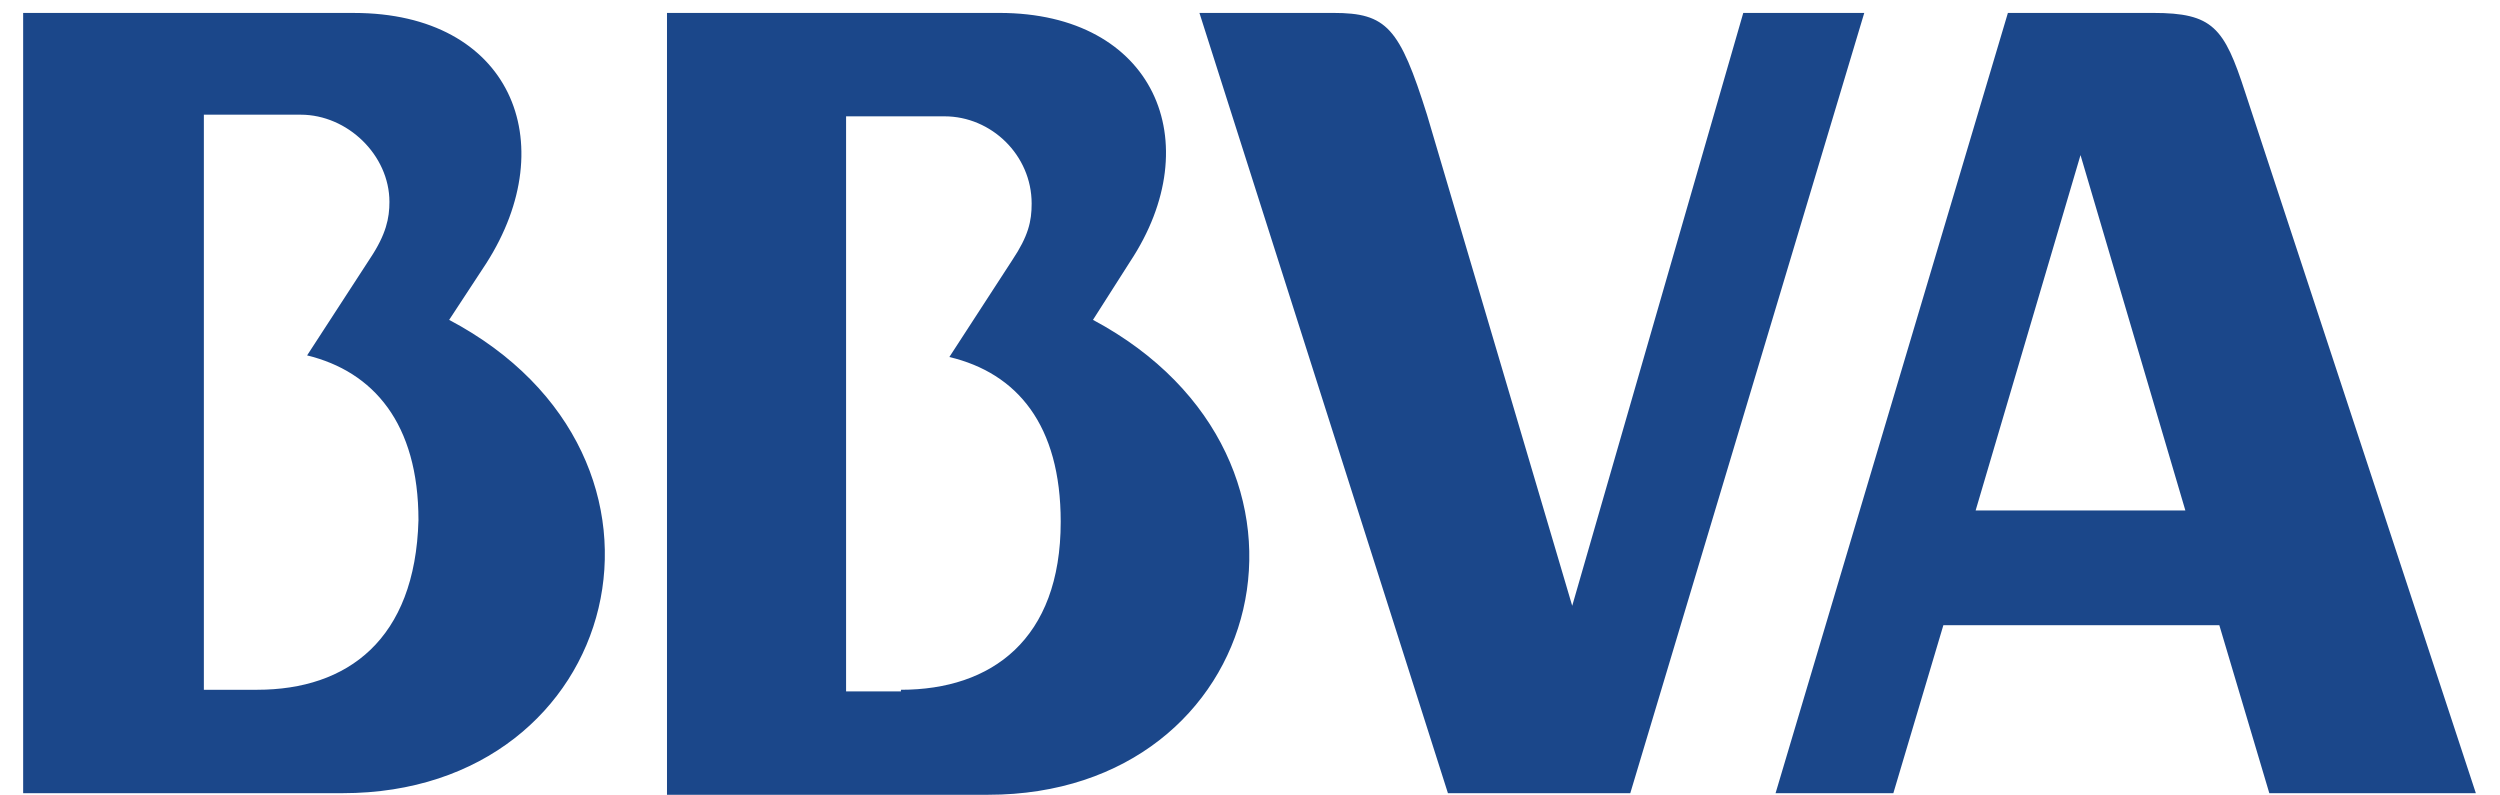 <svg width="88" height="28" xmlns="http://www.w3.org/2000/svg">
    <path d="M69.542 17.969h7.383l-3.691-12.51-3.692 12.51zM75.79.455c2.101 0 2.499.512 3.237 2.786L87.15 27.92h-7.27l-1.76-5.914h-9.713l-1.761 5.914h-4.146L70.678.455h5.112zM31.713 24.28c3.181 0 5.624-1.762 5.624-5.913 0-3.412-1.534-5.232-3.92-5.8l2.216-3.412c.568-.853.681-1.365.681-1.99 0-1.706-1.42-3.07-3.067-3.07h-3.465v20.242h1.931v-.057zm6.76-13.021c9.144 4.89 6.19 16.717-3.692 16.717H23.478V.455h11.7c5.453 0 7.384 4.549 4.6 8.757l-1.305 2.047zM9.05 24.28H7.176V4.037h3.408c1.647 0 3.124 1.422 3.124 3.07 0 .57-.113 1.138-.681 1.991L10.81 12.51c2.33.568 3.92 2.388 3.92 5.8-.114 4.208-2.5 5.97-5.68 5.97zM15.81 11.26l1.306-1.99c2.726-4.265.852-8.814-4.657-8.814H.815V27.92H12.06c9.883 0 12.893-11.828 3.749-16.661zM61.363.455l-6.021 20.869L50.23 4.037C49.264.967 48.81.455 46.936.455H42.22l8.747 27.465h6.419L65.622.455h-4.26z" fill="#1B478A" fill-rule="nonzero"/>
</svg>
